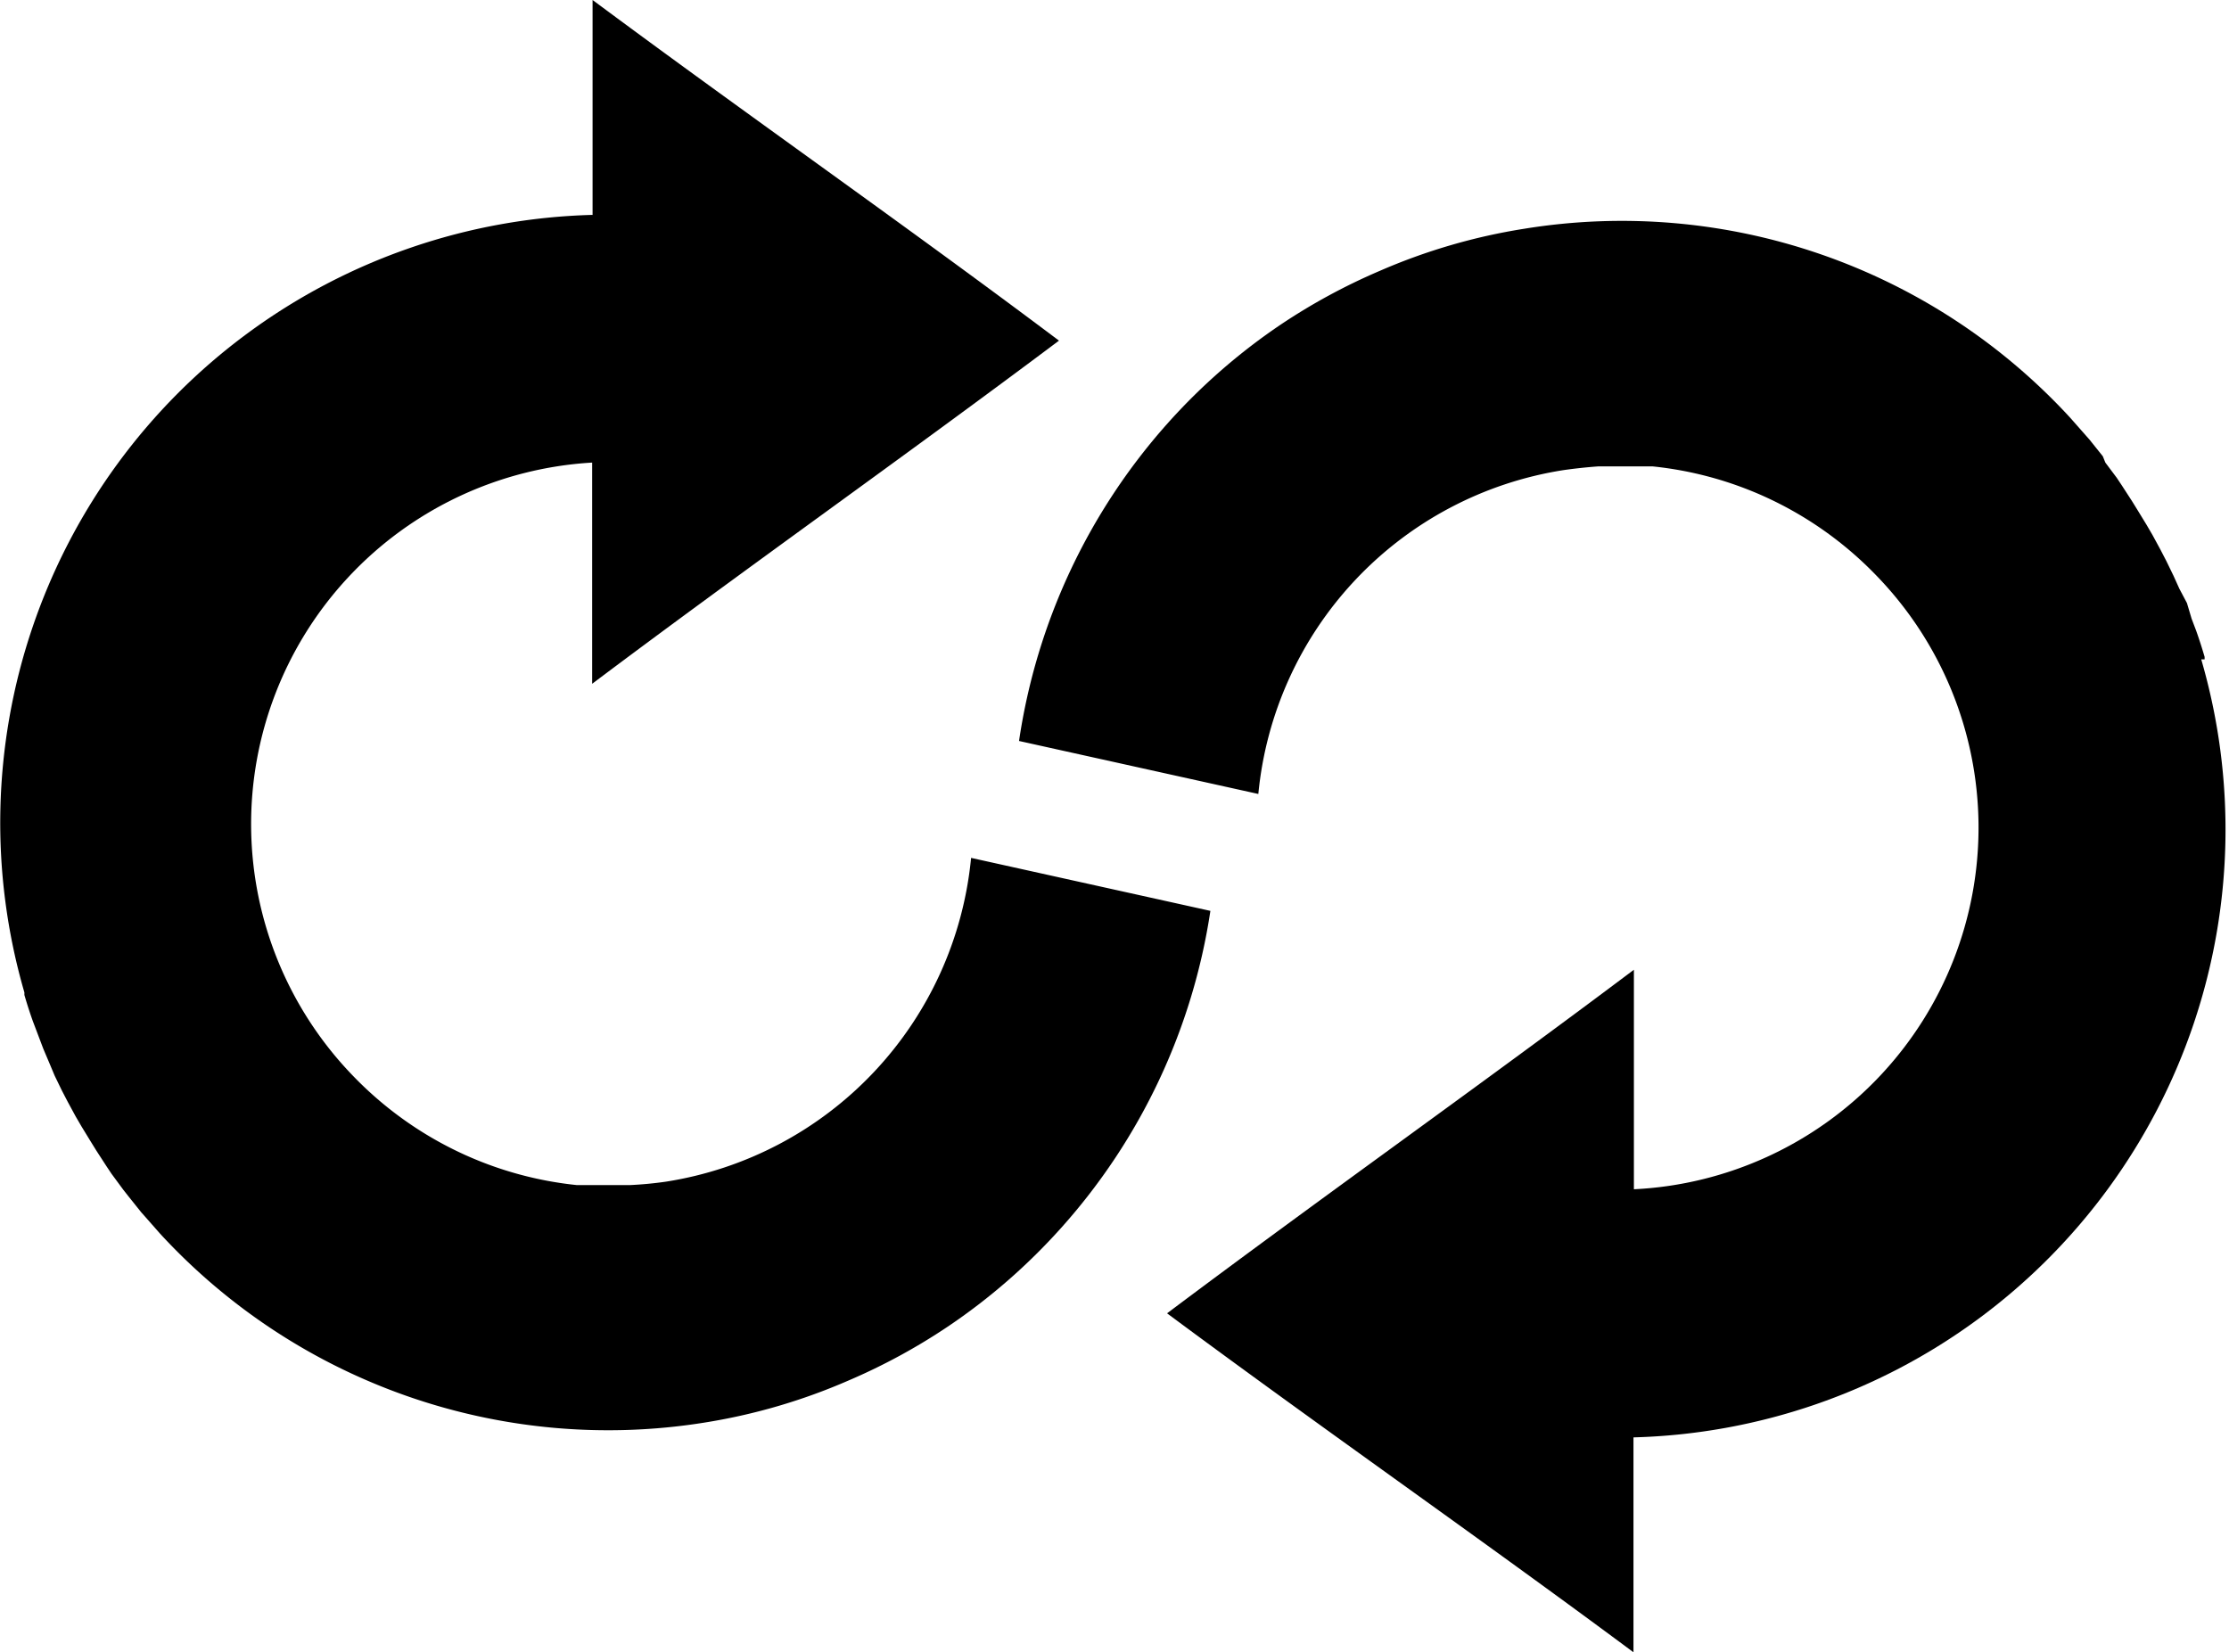 <svg xmlns="http://www.w3.org/2000/svg" viewBox="0 0 53 39.29">
  <path d="M52.42,15.68l0-.06q-.09-.31-.2-.62l-.11-.29L52,14.34,51.82,14l-.14-.31-.17-.35-.14-.27-.19-.35-.14-.24-.22-.36-.13-.21-.24-.37-.12-.18L50.06,11,50,10.85l-.32-.4-.08-.09-.37-.42h0A14.48,14.48,0,0,0,36.24,5.44h0a14.09,14.09,0,0,0-3.43,1h0a14.38,14.38,0,0,0-2.36,1.28h0a14.4,14.4,0,0,0-2.69,2.35h0a14.53,14.53,0,0,0-3.53,7.55l5.69,1.26a8.63,8.63,0,0,1,7.25-7.7h0q.42-.06.84-.09h1l.28,0h0a8.59,8.59,0,0,1,2.67.72h0a8.64,8.64,0,0,1,2.63,1.85h0a8.61,8.61,0,0,1-5.74,14.62V23.06c-3.59,2.7-7.41,5.4-11.1,8.17,3.65,2.71,7.43,5.34,11.09,8.06V34.18a14.46,14.46,0,0,0,13.5-18.5Z"/>
  <path d="M28.78,21.66,23.09,20.4a8.63,8.63,0,0,1-7.26,7.7h0q-.42.06-.84.08h-1l-.28,0h0a8.6,8.6,0,0,1-2.66-.72h0a8.64,8.64,0,0,1-2.63-1.85h0A8.61,8.61,0,0,1,14.08,11v5.26c3.59-2.7,7.42-5.4,11.1-8.16C21.52,5.35,17.75,2.72,14.09,0V5.11A14.46,14.46,0,0,0,.58,23.6l0,.06q.09.31.2.62l.11.29.14.37.14.33.13.31.17.35.14.27.19.35.14.24.22.36.13.21.24.37.12.18.28.38.11.14.32.4.08.09.37.42h0a14.48,14.48,0,0,0,12.93,4.49h0a14.09,14.09,0,0,0,3.43-1h0a14.38,14.38,0,0,0,2.36-1.28h0a14.4,14.4,0,0,0,2.7-2.35h0A14.53,14.53,0,0,0,28.78,21.66Z"/>
</svg>